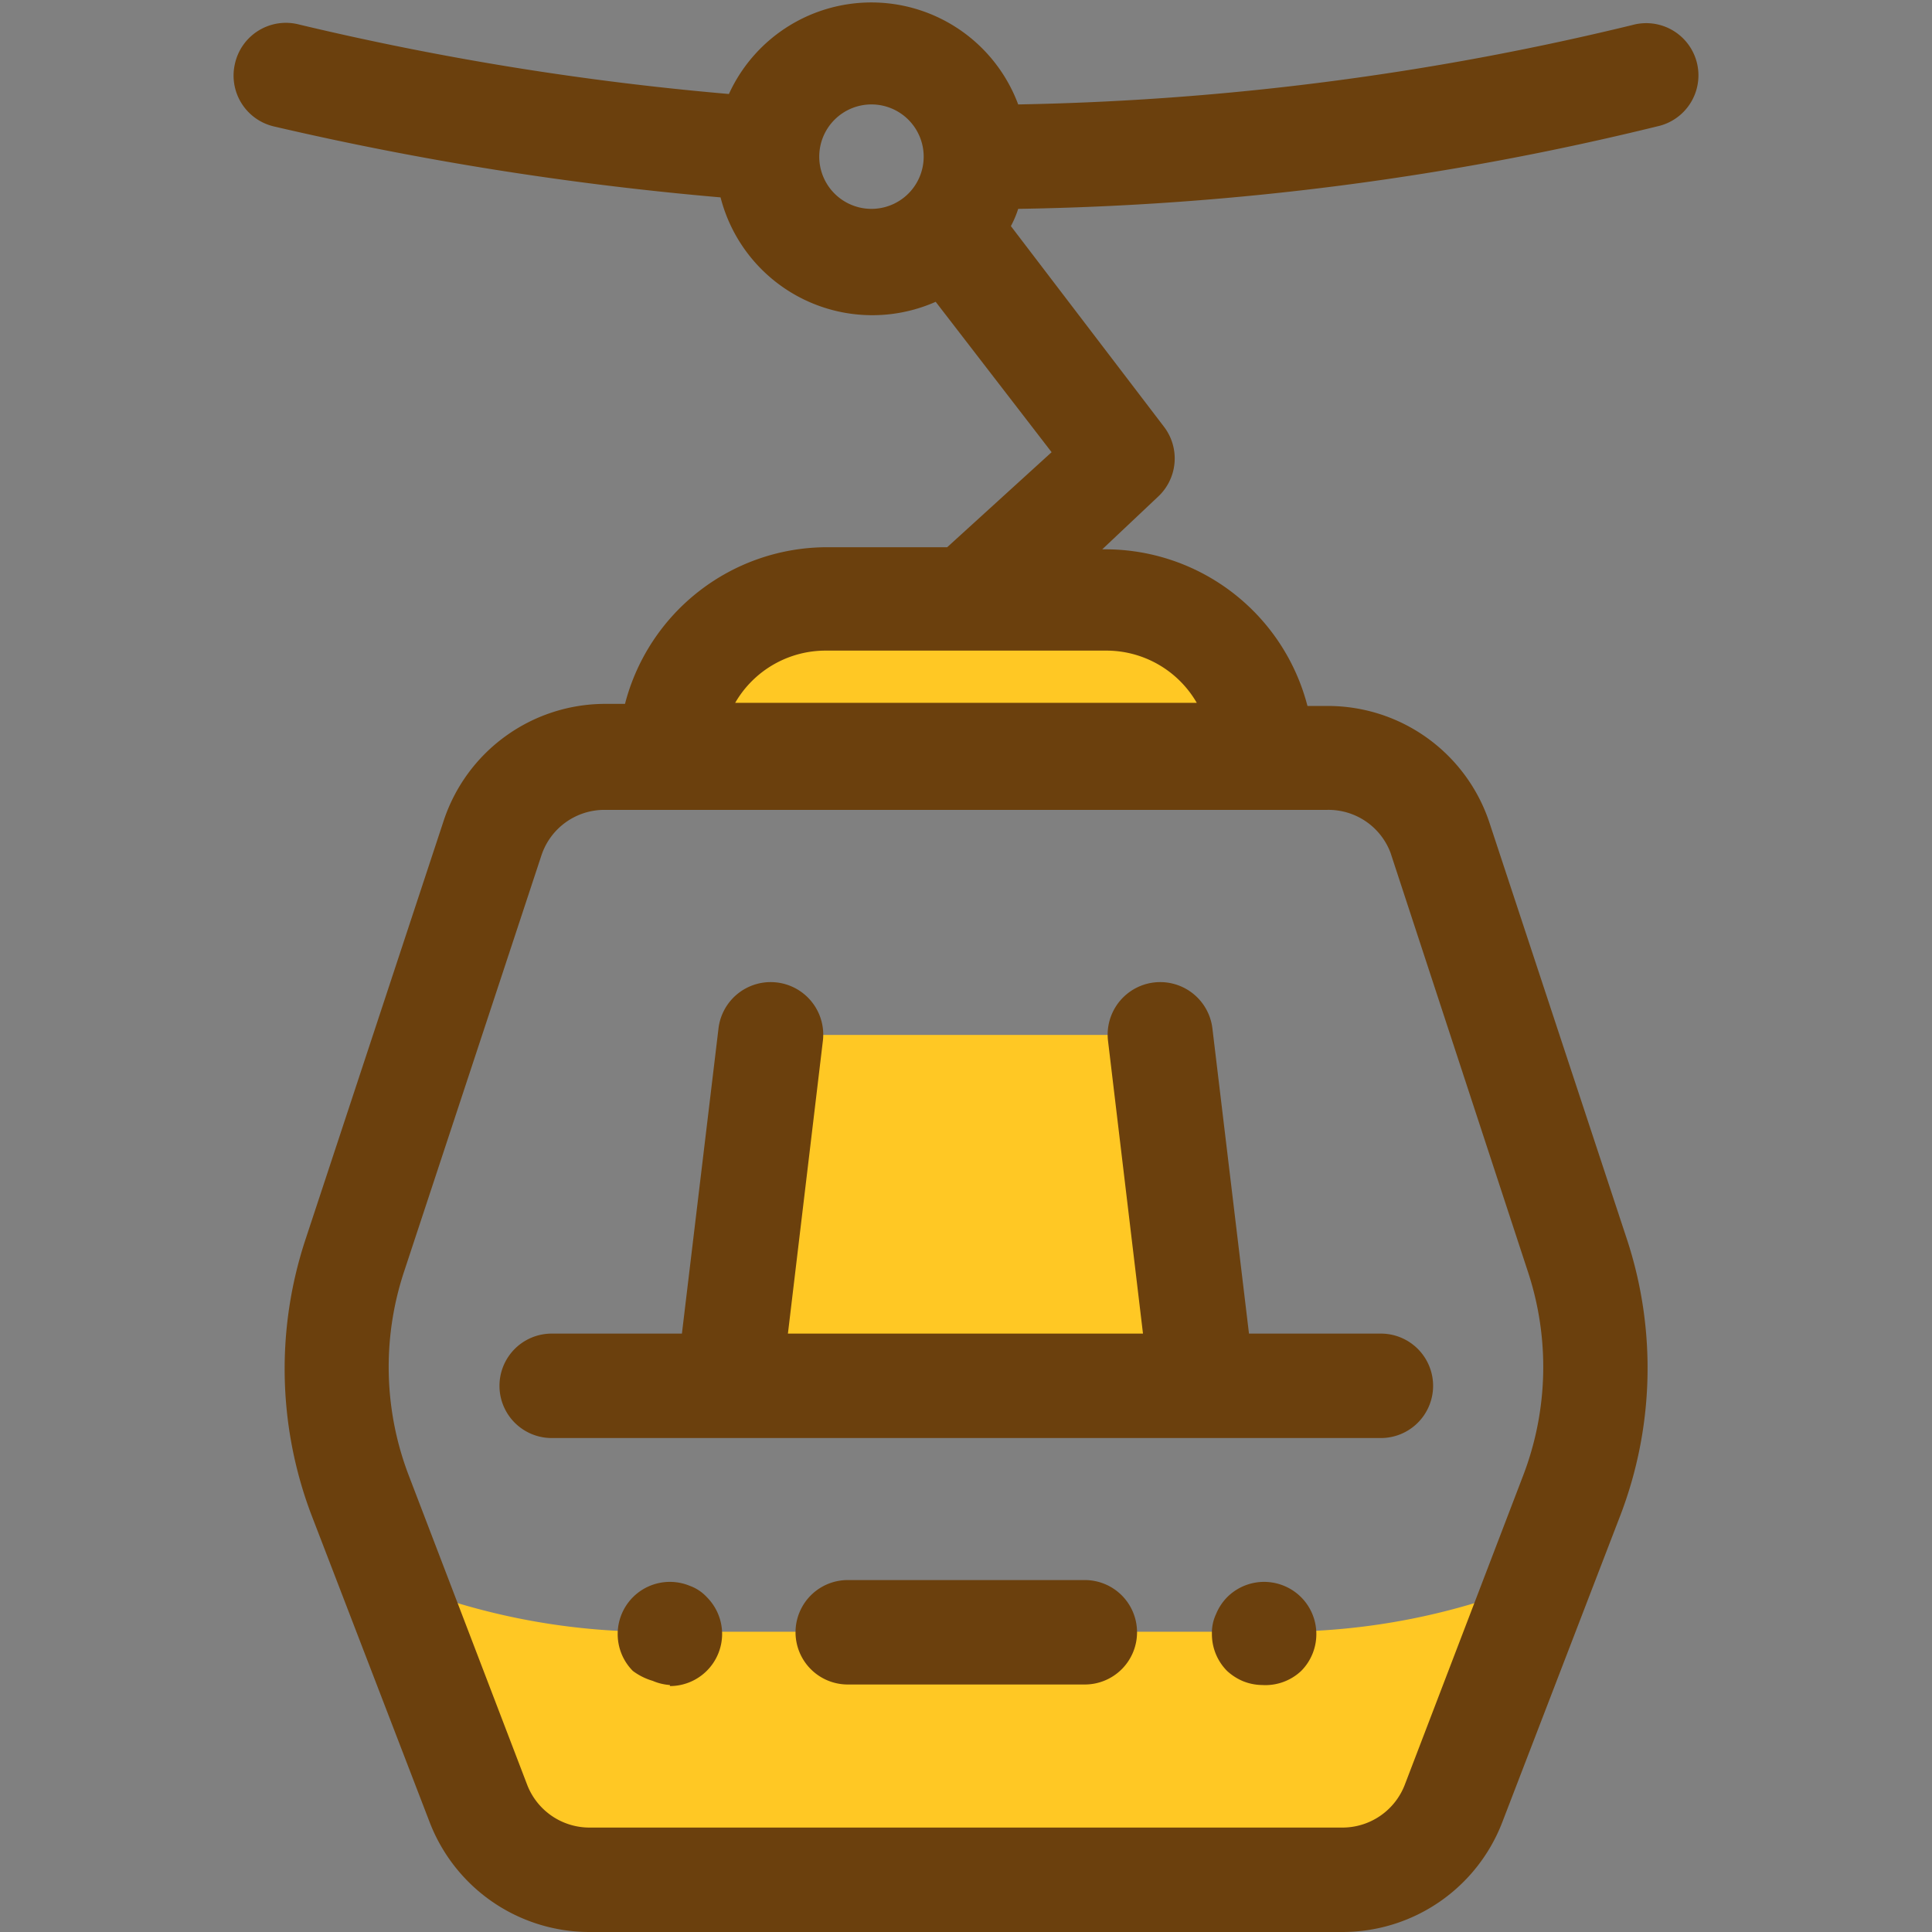 <?xml version="1.0" standalone="no"?><!DOCTYPE svg PUBLIC "-//W3C//DTD SVG 1.1//EN" "http://www.w3.org/Graphics/SVG/1.1/DTD/svg11.dtd"><svg t="1516182132365" class="icon" style="" viewBox="0 0 1024 1024" version="1.1" xmlns="http://www.w3.org/2000/svg" p-id="2428" xmlns:xlink="http://www.w3.org/1999/xlink" width="200" height="200"><rect x="0" y="0" width="1024" height="1024" fill="#808080" stroke="none"/><defs><style type="text/css"></style></defs><path d="M253.772 956.195A62.824 62.824 0 0 0 312.168 996.324h399.637a62.27 62.27 0 0 0 58.396-40.406l25.185-65.038 21.034-53.691a358.123 358.123 0 0 1-138.378 27.676H345.932a359.784 359.784 0 0 1-138.378-27.676z" fill="#FFC824" p-id="2429"></path><path d="M292.241 734.512h439.49" fill="#FFFFFF" p-id="2430"></path><path d="M438.092 316.333h147.788a83.027 83.027 0 0 1 83.027 83.027H355.065a83.027 83.027 0 0 1 83.027-83.027zM615.216 548.532l22.417 185.981H386.339l22.417-185.981" fill="#FFC824" p-id="2431"></path><path d="M731.731 706.837h-69.743l-19.373-161.626a27.676 27.676 0 1 0-55.351 6.365l18.543 155.261h-188.195l18.543-155.261a27.676 27.676 0 1 0-55.351-6.365l-19.373 161.626h-69.189a27.676 27.676 0 0 0 0 55.351h439.49a27.676 27.676 0 1 0 0-55.351z" fill="#6B400D" p-id="2432"></path><path d="M449.162 865.142h125.648" fill="#FFFFFF" p-id="2433"></path><path d="M574.81 892.817h-125.648a27.676 27.676 0 0 1 0-55.351h125.648a27.676 27.676 0 1 1 0 55.351zM668.907 893.094a27.676 27.676 0 0 1-10.517-2.214A29.336 29.336 0 0 1 650.365 885.622a27.676 27.676 0 0 1-8.026-19.65 23.248 23.248 0 0 1 2.214-10.517 27.676 27.676 0 0 1 5.812-8.856 27.676 27.676 0 0 1 30.166-6.089 27.676 27.676 0 0 1 9.133 6.089 27.676 27.676 0 0 1 8.026 19.373 27.676 27.676 0 0 1-8.026 19.65 27.676 27.676 0 0 1-20.757 7.472z" fill="#6B400D" p-id="2434"></path><path d="M355.065 865.142" fill="#FFFFFF" p-id="2435"></path><path d="M355.065 893.094a27.676 27.676 0 0 1-9.133-2.214 32.934 32.934 0 0 1-10.517-5.258 27.676 27.676 0 0 1-8.026-19.65 27.676 27.676 0 0 1 8.026-19.373 27.676 27.676 0 0 1 30.166-6.089 22.971 22.971 0 0 1 9.133 6.089 27.676 27.676 0 0 1 8.026 19.373 27.676 27.676 0 0 1-27.676 27.676z" fill="#6B400D" p-id="2436"></path><path d="M899.446 33.488a27.676 27.676 0 0 0-34.318-20.203A1487.844 1487.844 0 0 1 539.662 55.351a83.027 83.027 0 0 0-153.323-5.535A1554.819 1554.819 0 0 1 158.568 13.008 27.676 27.676 0 0 0 124.527 33.764a27.676 27.676 0 0 0 20.48 33.211A1680.744 1680.744 0 0 0 381.91 104.614a83.027 83.027 0 0 0 114.024 55.351l61.44 79.706-55.351 50.37h-63.931a110.703 110.703 0 0 0-106.828 83.027h-10.794A90.223 90.223 0 0 0 235.229 434.785l-73.064 221.405a218.361 218.361 0 0 0 2.768 146.404l62.824 163.286A90.776 90.776 0 0 0 312.168 1024h399.637a90.776 90.776 0 0 0 84.411-58.119l62.824-163.286a218.361 218.361 0 0 0 3.598-144.744l-73.064-221.405a90.223 90.223 0 0 0-86.071-62.27h-10.517a110.703 110.703 0 0 0-107.105-83.027h-1.661l29.336-27.676a27.676 27.676 0 0 0 3.321-37.362l-81.09-106.275A53.691 53.691 0 0 0 539.662 110.703a1519.948 1519.948 0 0 0 338.75-43.728A27.676 27.676 0 0 0 899.446 33.488z m-162.456 418.456l73.064 222.789a160.796 160.796 0 0 1-2.768 107.382l-62.824 164.117a35.425 35.425 0 0 1-32.657 22.417H312.168a35.425 35.425 0 0 1-32.657-22.417l-62.824-164.117a160.796 160.796 0 0 1-2.768-107.382l73.064-221.405a35.148 35.148 0 0 1 33.488-24.078h383.031a35.148 35.148 0 0 1 33.488 22.694z m-102.677-79.429H389.66a55.351 55.351 0 0 1 48.432-27.676h147.788a55.351 55.351 0 0 1 48.432 27.676zM434.218 83.027a27.676 27.676 0 1 1 27.676 27.676 27.676 27.676 0 0 1-27.676-27.676z" fill="#6B400D" p-id="2437"></path></svg>